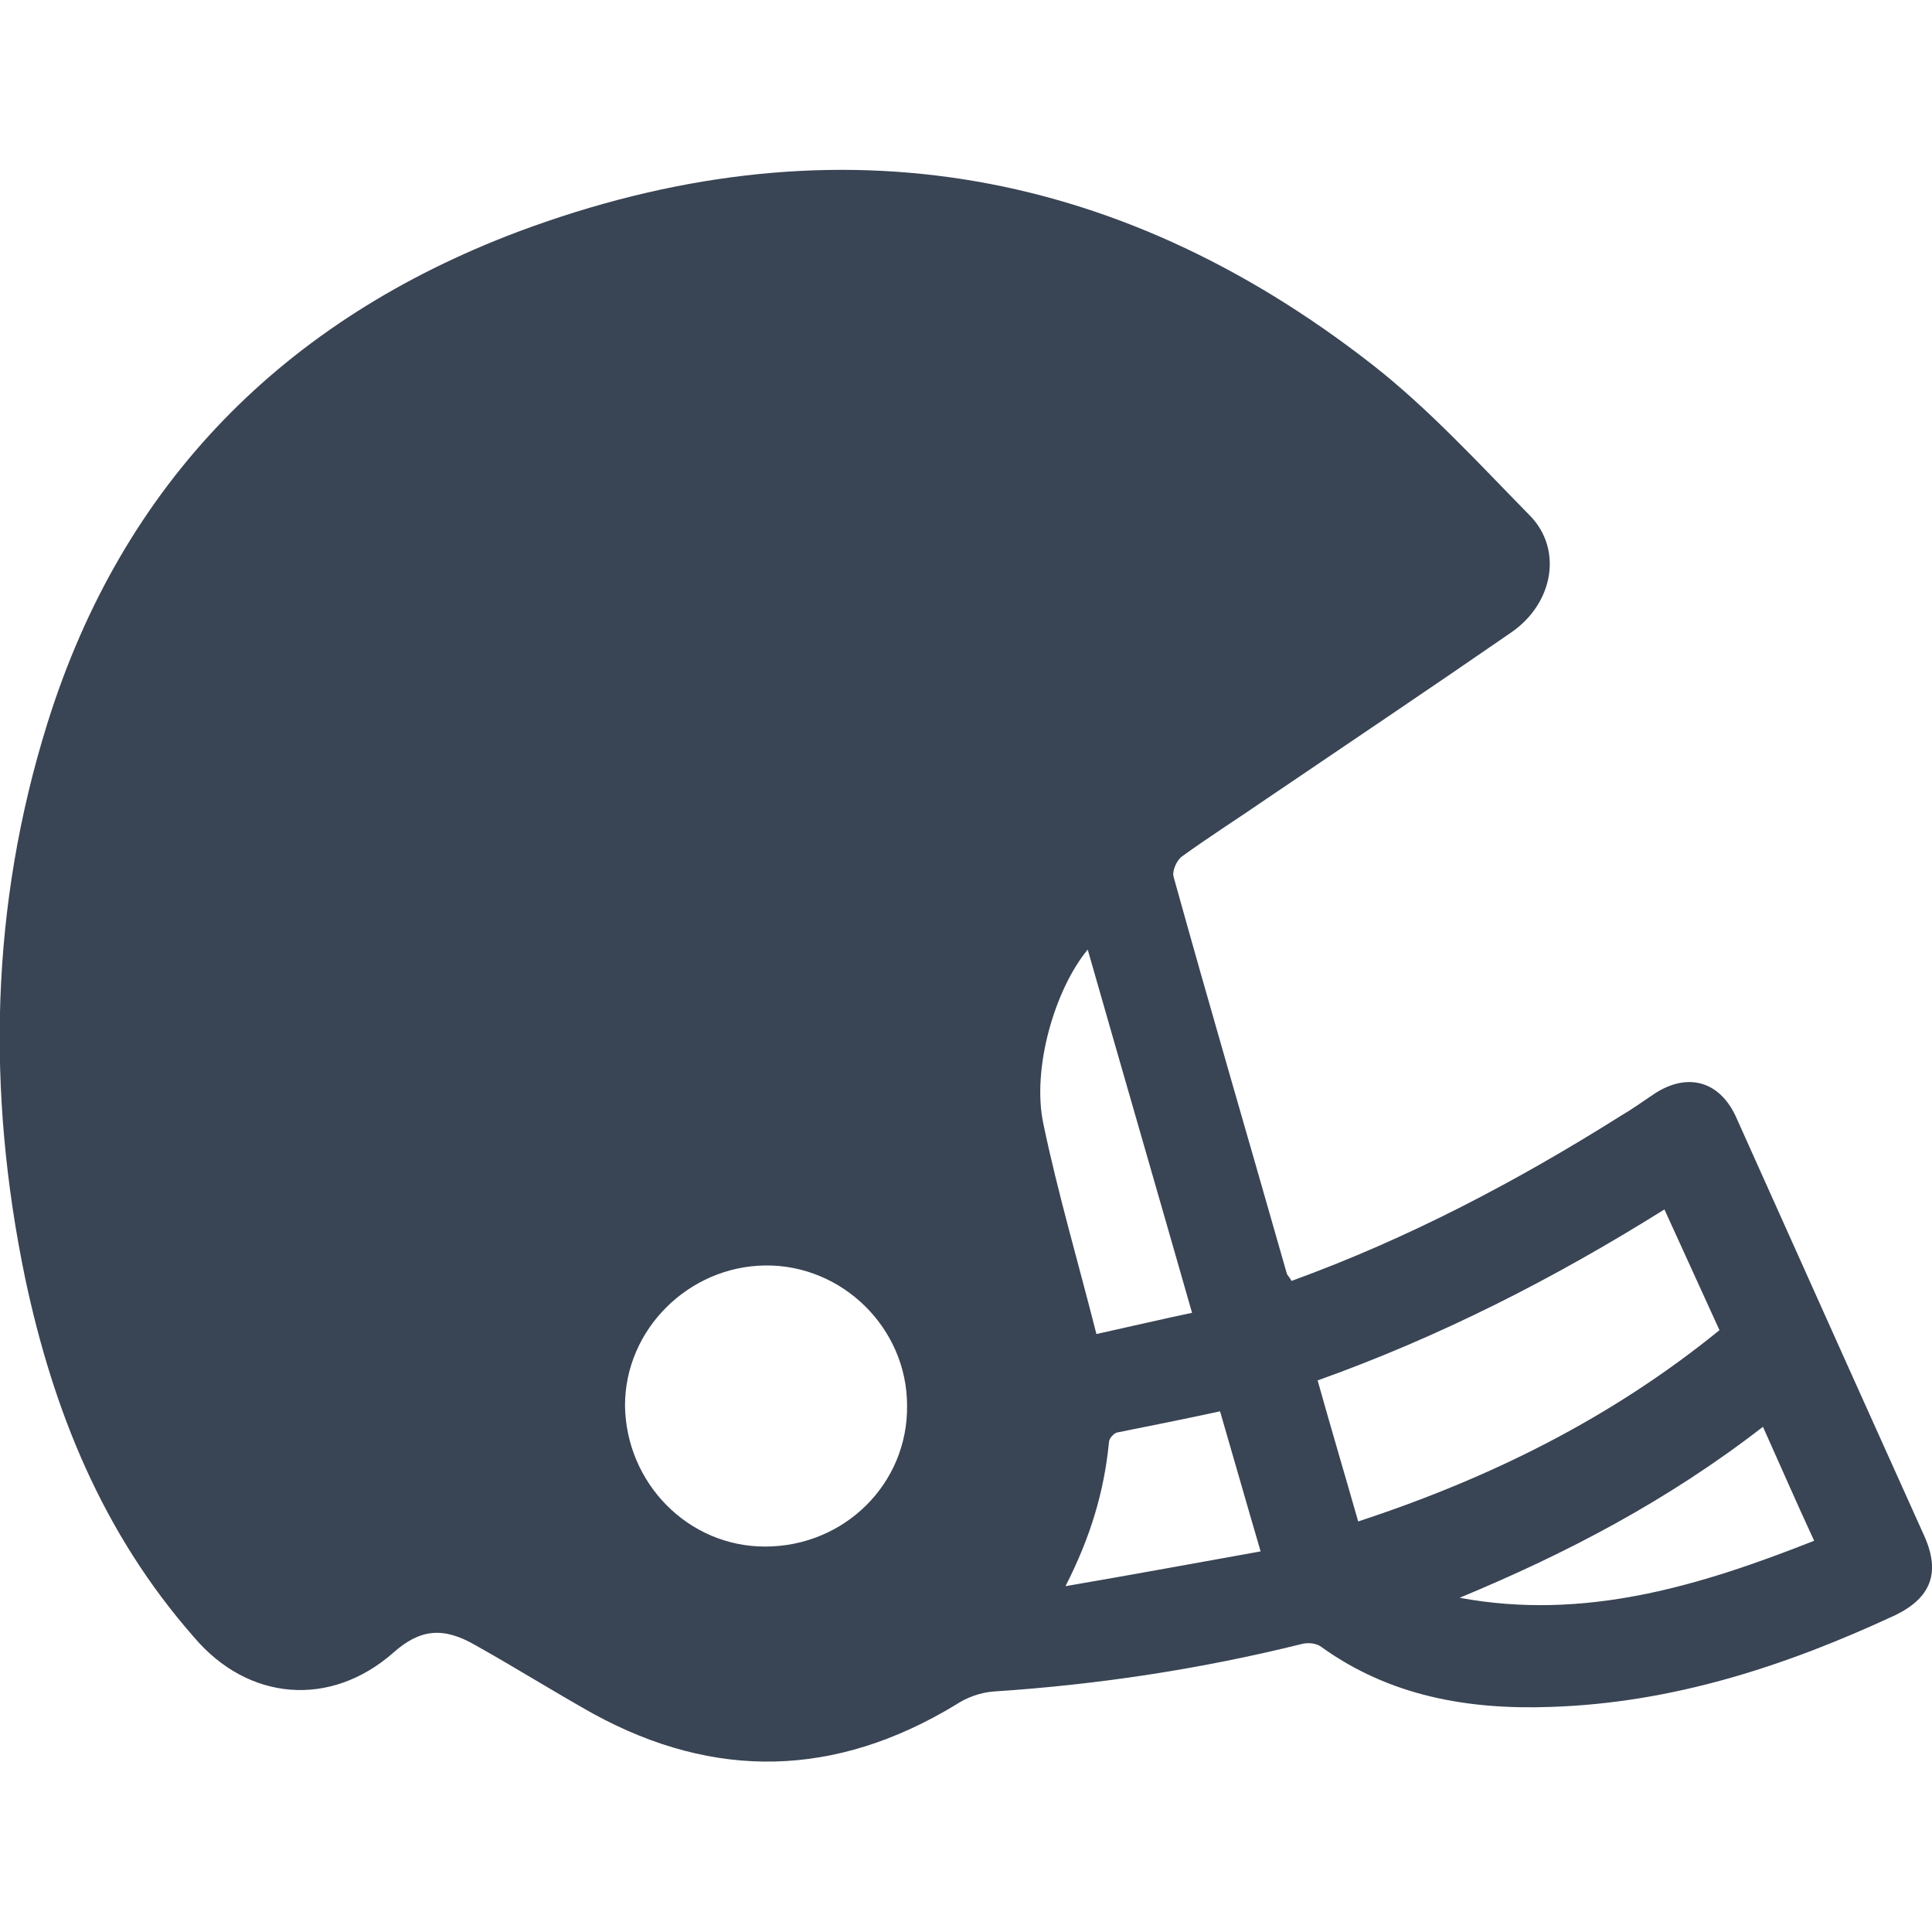 <?xml version="1.0" encoding="utf-8"?>
<!-- Generator: Adobe Illustrator 21.0.2, SVG Export Plug-In . SVG Version: 6.00 Build 0)  -->
<svg version="1.1" id="Layer_1" xmlns="http://www.w3.org/2000/svg" xmlns:xlink="http://www.w3.org/1999/xlink" x="0px" y="0px"
	 viewBox="0 0 200 200" style="enable-background:new 0 0 200 200;" xml:space="preserve">
<style type="text/css">
	.st0{fill:#394454;}
</style>
<path class="st0" d="M133.7,132.6c12.1-4.4,23.3-10.3,34.1-17.1c1.2-0.7,2.3-1.5,3.5-2.3c3.4-2.2,6.7-1.3,8.4,2.4
	c3.8,8.5,7.6,16.9,11.4,25.4c2.7,6,5.4,12,8.1,18c1.7,3.8,0.7,6.4-3,8.2c-11.4,5.3-23.1,9.1-35.7,9.5c-8.5,0.3-16.6-1.1-23.7-6.2
	c-0.5-0.4-1.4-0.5-2.1-0.3c-10.5,2.6-21.1,4.2-31.8,4.9c-1.4,0.1-2.8,0.6-4,1.4c-12.4,7.5-24.9,7.8-37.5,0.9
	c-4.1-2.3-8.1-4.8-12.2-7.1c-3.3-1.9-5.7-1.7-8.5,0.8c-6.5,5.7-15,5-20.6-1.6C10.6,158.7,5.5,146,2.6,132.3
	C-1.4,113-1,93.8,4.9,74.9C12.7,49.9,29.5,33.1,53.6,24c31.8-11.9,61.6-7.2,88.4,13.7c5.9,4.6,11.1,10.3,16.4,15.7
	c3.4,3.5,2.4,9.1-2,12.1c-8.4,5.8-16.9,11.5-25.3,17.2c-2.9,2-5.9,3.9-8.8,6c-0.5,0.4-1,1.5-0.8,2.1c3.8,13.7,7.8,27.3,11.7,41
	C133.3,132.1,133.5,132.2,133.7,132.6z M79.2,160.1c8.2,0,14.8-6.5,14.7-14.6c0-8-6.7-14.6-14.7-14.5c-7.9,0.1-14.5,6.6-14.5,14.5
	C64.8,153.5,71.2,160.1,79.2,160.1z M172.3,125.2c-11.5,7.2-23.3,13.2-35.9,17.7c1.4,5,2.8,9.7,4.2,14.6
	c13.7-4.5,26.2-10.7,37.4-19.8C176.1,133.5,174.2,129.4,172.3,125.2z M113.5,138.1c3.6-0.8,6.6-1.5,9.9-2.2
	c-3.6-12.6-7.2-25-10.8-37.6c-3.4,4.1-5.8,12.3-4.6,18C109.5,123.5,111.6,130.6,113.5,138.1z M182.5,147.7
	c-9.8,7.6-20.3,13.1-31.4,17.7c12.9,2.4,24.8-1.2,36.7-5.9C185.9,155.4,184.3,151.7,182.5,147.7z M110.3,164.2
	c7-1.2,13.5-2.4,20.2-3.6c-1.5-5.1-2.8-9.7-4.2-14.5c-3.7,0.8-7.2,1.5-10.7,2.2c-0.3,0.1-0.8,0.6-0.8,1
	C114.3,154.4,112.9,159.1,110.3,164.2z"/>
</svg>
